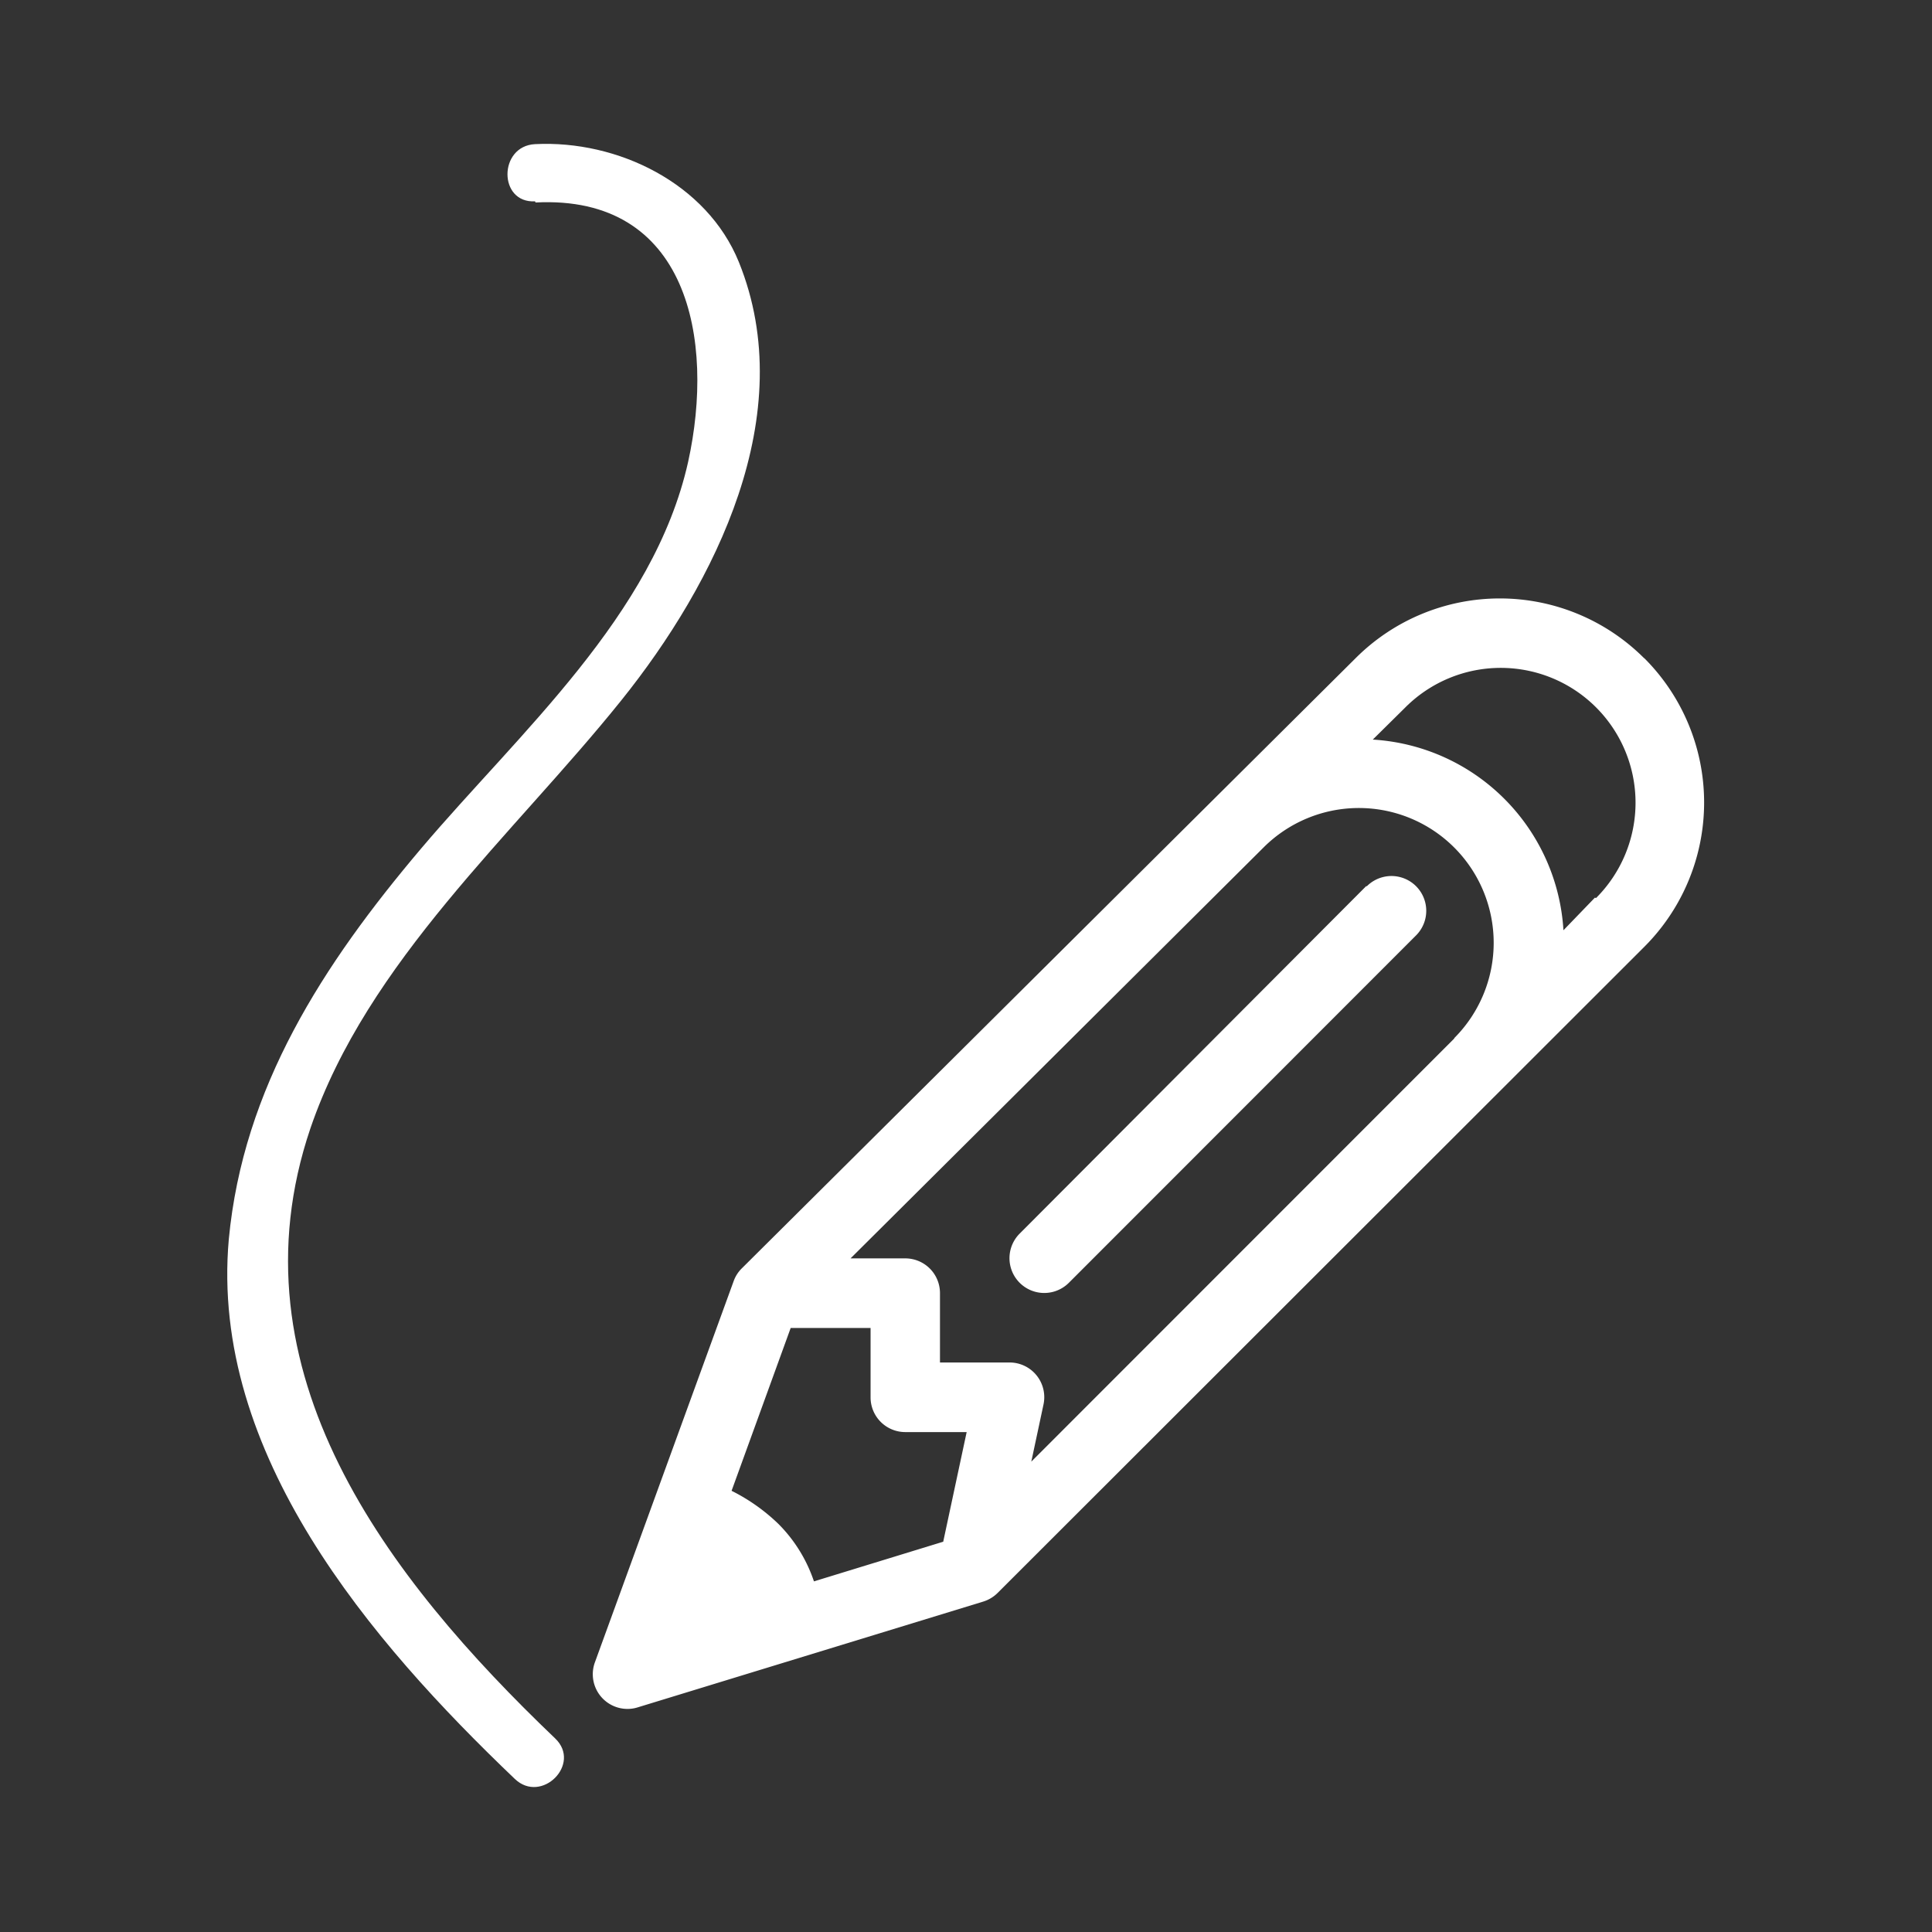 <svg xmlns="http://www.w3.org/2000/svg" viewBox="0 0 101.33 101.33"><rect x="0" y="0" width="101.33" height="101.33" fill="#333333" stroke="none"/><defs><style>.cls-1{fill:#fff;}.cls-2{fill:none;}</style></defs><title>lapiz</title><g id="Layer_2" data-name="Layer 2"><g id="intro"><g id="Pencil"><path class="cls-1" d="M86.23,34.52a10.7,10.7,0,0,0-15.13,0l-32.19,32a1.77,1.77,0,0,0-.43.67l-7.28,20a1.82,1.82,0,0,0,1.71,2.44,1.76,1.76,0,0,0,.53-.08L51.57,84a1.84,1.84,0,0,0,.75-.45L86.24,49.66a10.7,10.7,0,0,0,0-15.14ZM49.47,80.86l-6.78,2.08a7.76,7.76,0,0,0-1.85-3,9.87,9.87,0,0,0-2.47-1.75l3.1-8.54h4.19v3.64a1.82,1.82,0,0,0,1.82,1.82H50.7Zm26.81-26.4L54.09,76.66l.64-3a1.82,1.82,0,0,0-1.78-2.2H49.3V67.81A1.82,1.82,0,0,0,47.48,66H44.61L66.27,44.45l0,0a7.06,7.06,0,1,1,10,10Zm7.37-7.38L82,48.79a10.66,10.66,0,0,0-10-10l1.71-1.69h0a7.06,7.06,0,1,1,10,10Zm-12-.6L53.48,64.7a1.82,1.82,0,0,0,2.58,2.58L74.27,49.06a1.82,1.82,0,0,0-2.58-2.58Z"/></g><path class="cls-1" d="M28.09,10.62c8-.41,9.42,7.18,8,13.61-1.8,8.05-8.85,14.19-14,20.27S12.75,57.05,12,65c-1,11.24,7.46,21.1,15,28.3,1.4,1.34,3.52-.78,2.12-2.12-8.8-8.41-17.16-19.24-12.84-32,3-8.77,10.64-15.39,16.3-22.44,4.94-6.15,9.41-15,6.17-23-1.68-4.13-6.36-6.4-10.69-6.18-1.92.1-1.93,3.1,0,3Z"/><rect class="cls-2" width="101.33" height="101.33"/></g></g></svg>